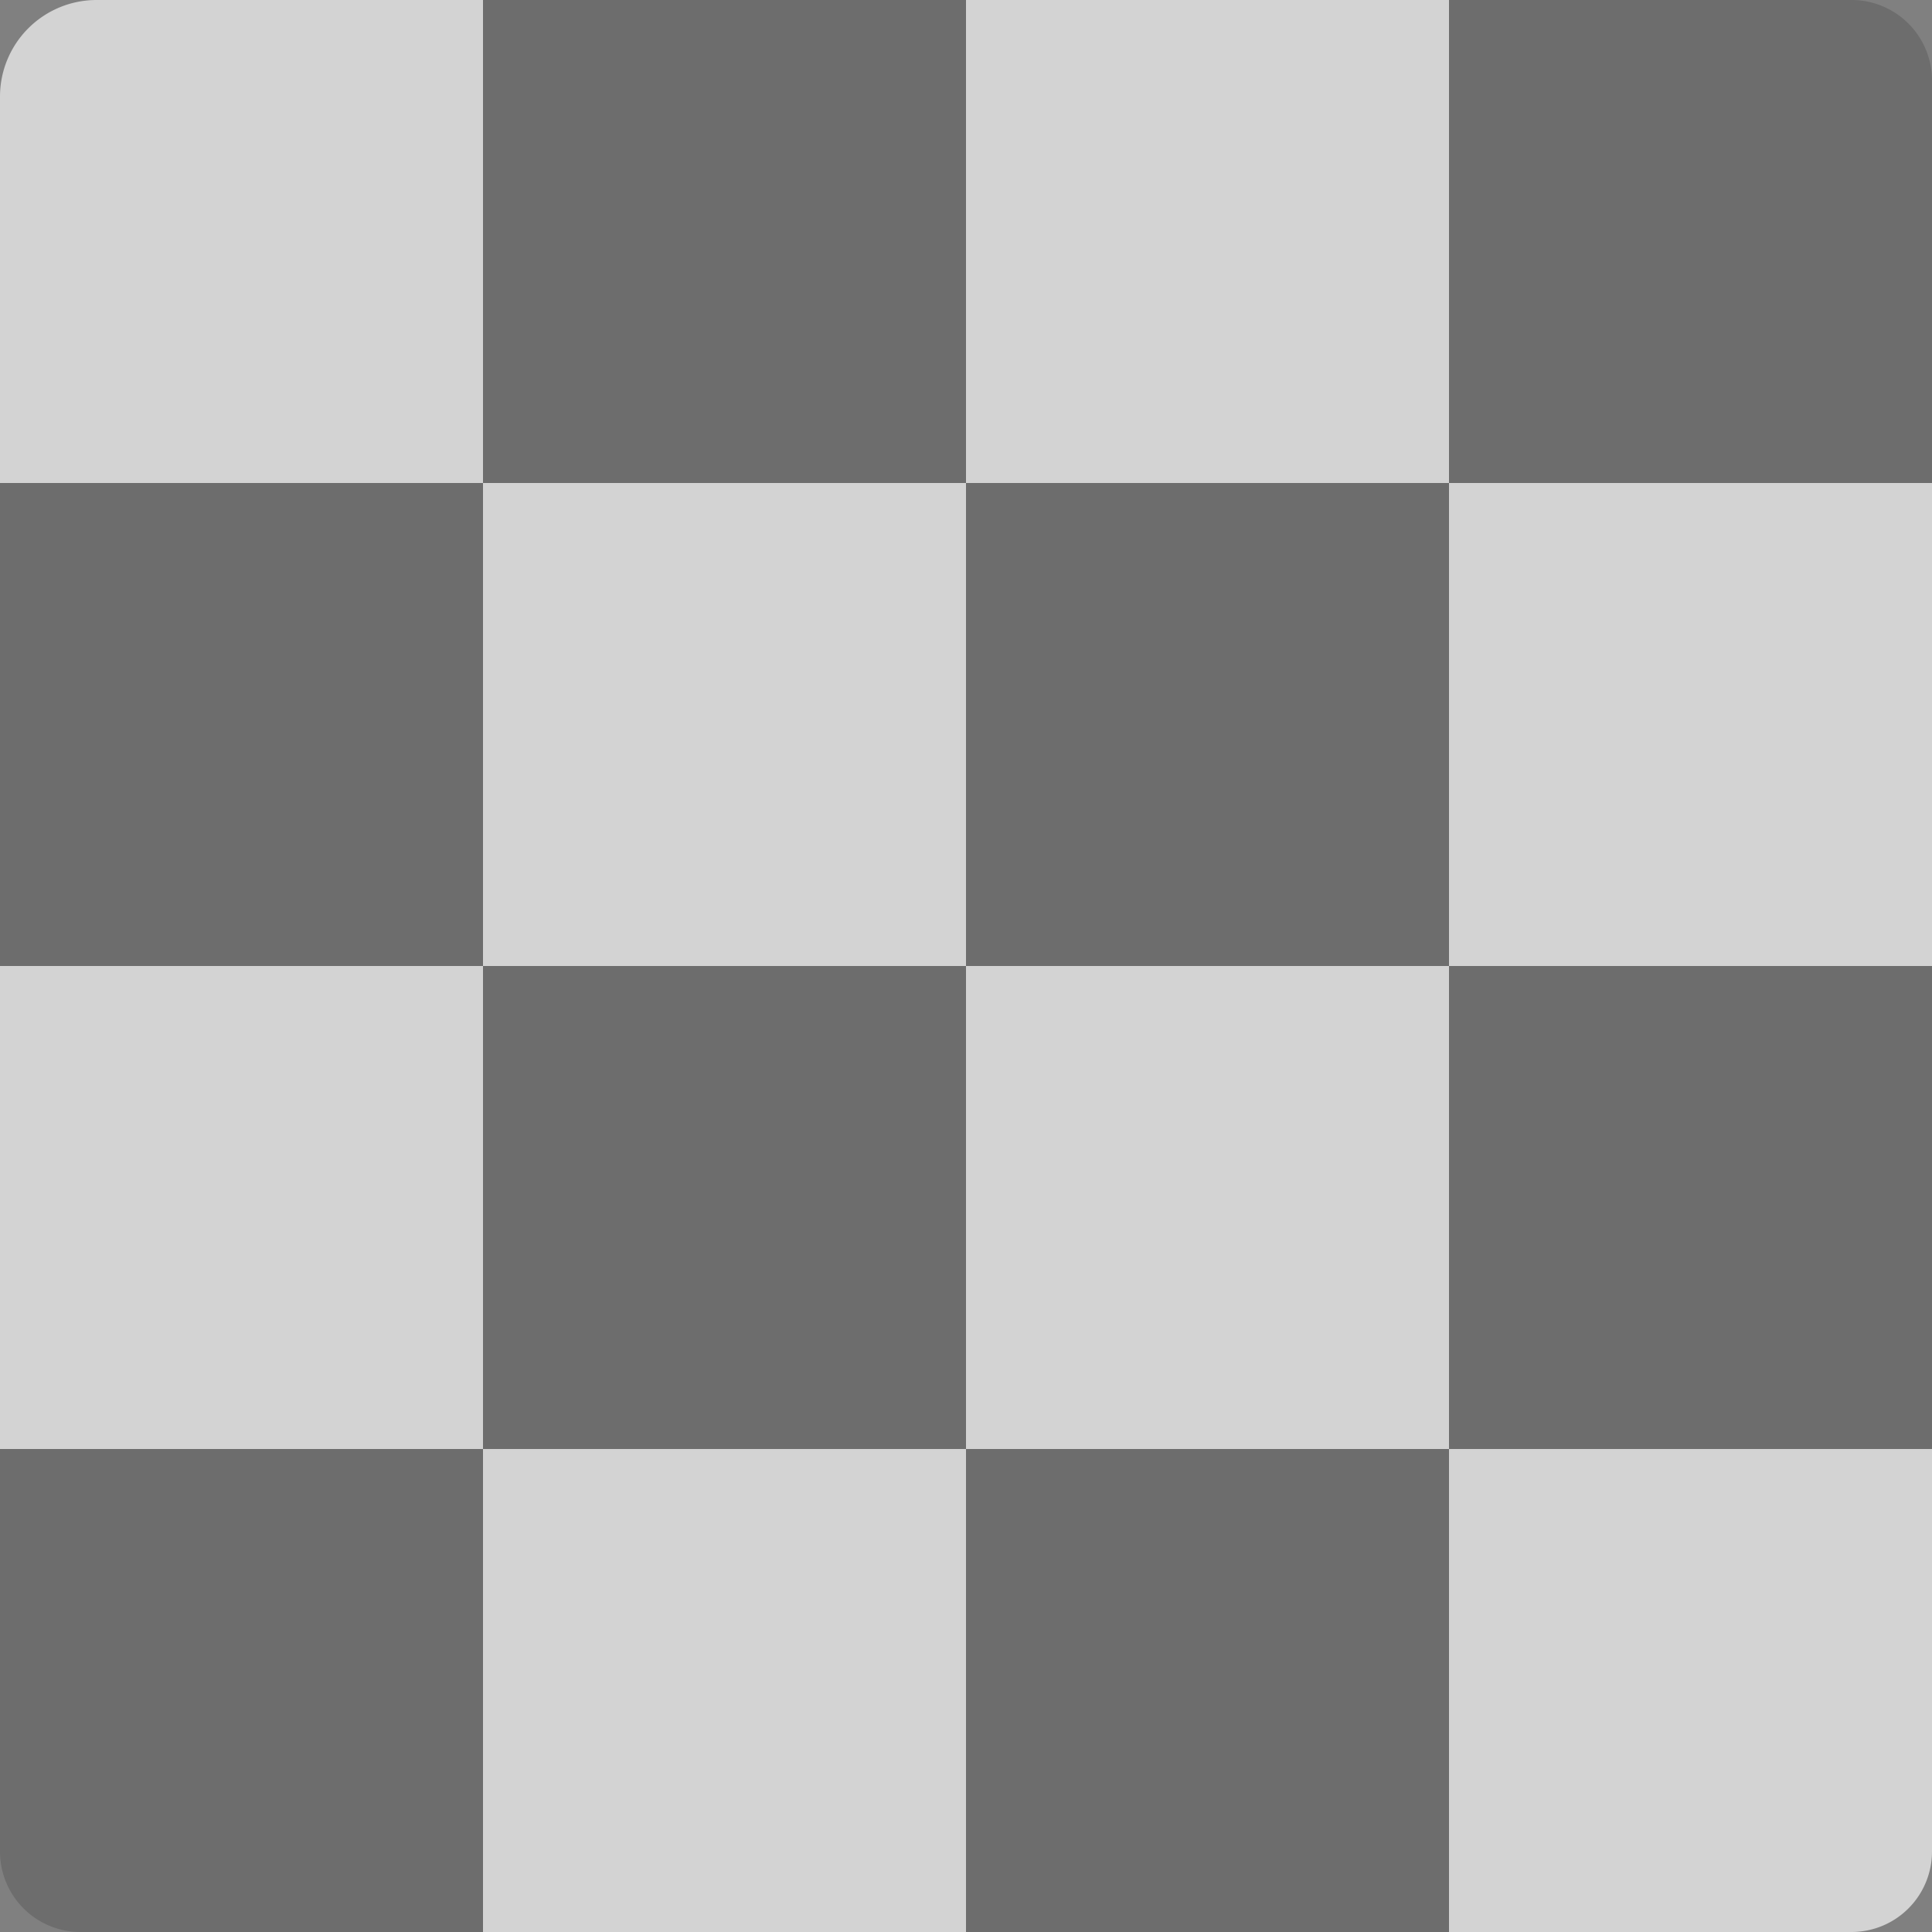 <svg xmlns="http://www.w3.org/2000/svg" width="32" height="32" viewBox="0 0 32 32">
  <rect x="0" y="0" width="32" height="32" fill="#808080" stroke="none"/>
  <defs>
    <style>
      .fill {
        fill: #fff;
        fill-rule: evenodd;
        opacity: 0.65;
      }

      .fillPale {
        opacity: 0.15;
      }
    </style>
  </defs>
      <rect class="fill" x="16" width="8" height="8"/>
      <path class="fill" d="M0,1.6V8H8V0H1.6A1.6,1.6,0,0,0,0,1.6Z"/>
      <rect class="fill" x="16" y="16" width="8" height="8"/>
      <rect class="fill" y="16" width="8" height="8"/>
      <rect class="fill" x="8" y="24" width="8" height="8"/>
      <rect class="fill" x="24" y="8" width="8" height="8"/>
      <path class="fill" d="M24,24h8v6.667A1.333,1.333,0,0,1,30.667,32H24Z"/>
      <rect class="fill" x="8" y="8" width="8" height="8"/>
    <rect class="fillPale" x="8" width="8" height="8"/>
    <path class="fillPale" d="M24,0h6.667A1.333,1.333,0,0,1,32,1.333V8H24Z"/>
    <rect class="fillPale" x="16" y="8" width="8" height="8"/>
    <rect class="fillPale" x="8" y="16" width="8" height="8"/>
    <rect class="fillPale" x="24" y="16" width="8" height="8"/>
    <rect class="fillPale" x="16" y="24" width="8" height="8"/>
    <path class="fillPale" d="M0,24H8v8H1.333A1.333,1.333,0,0,1,0,30.667Z"/>
    <rect class="fillPale" y="8" width="8" height="8"/>
</svg>
